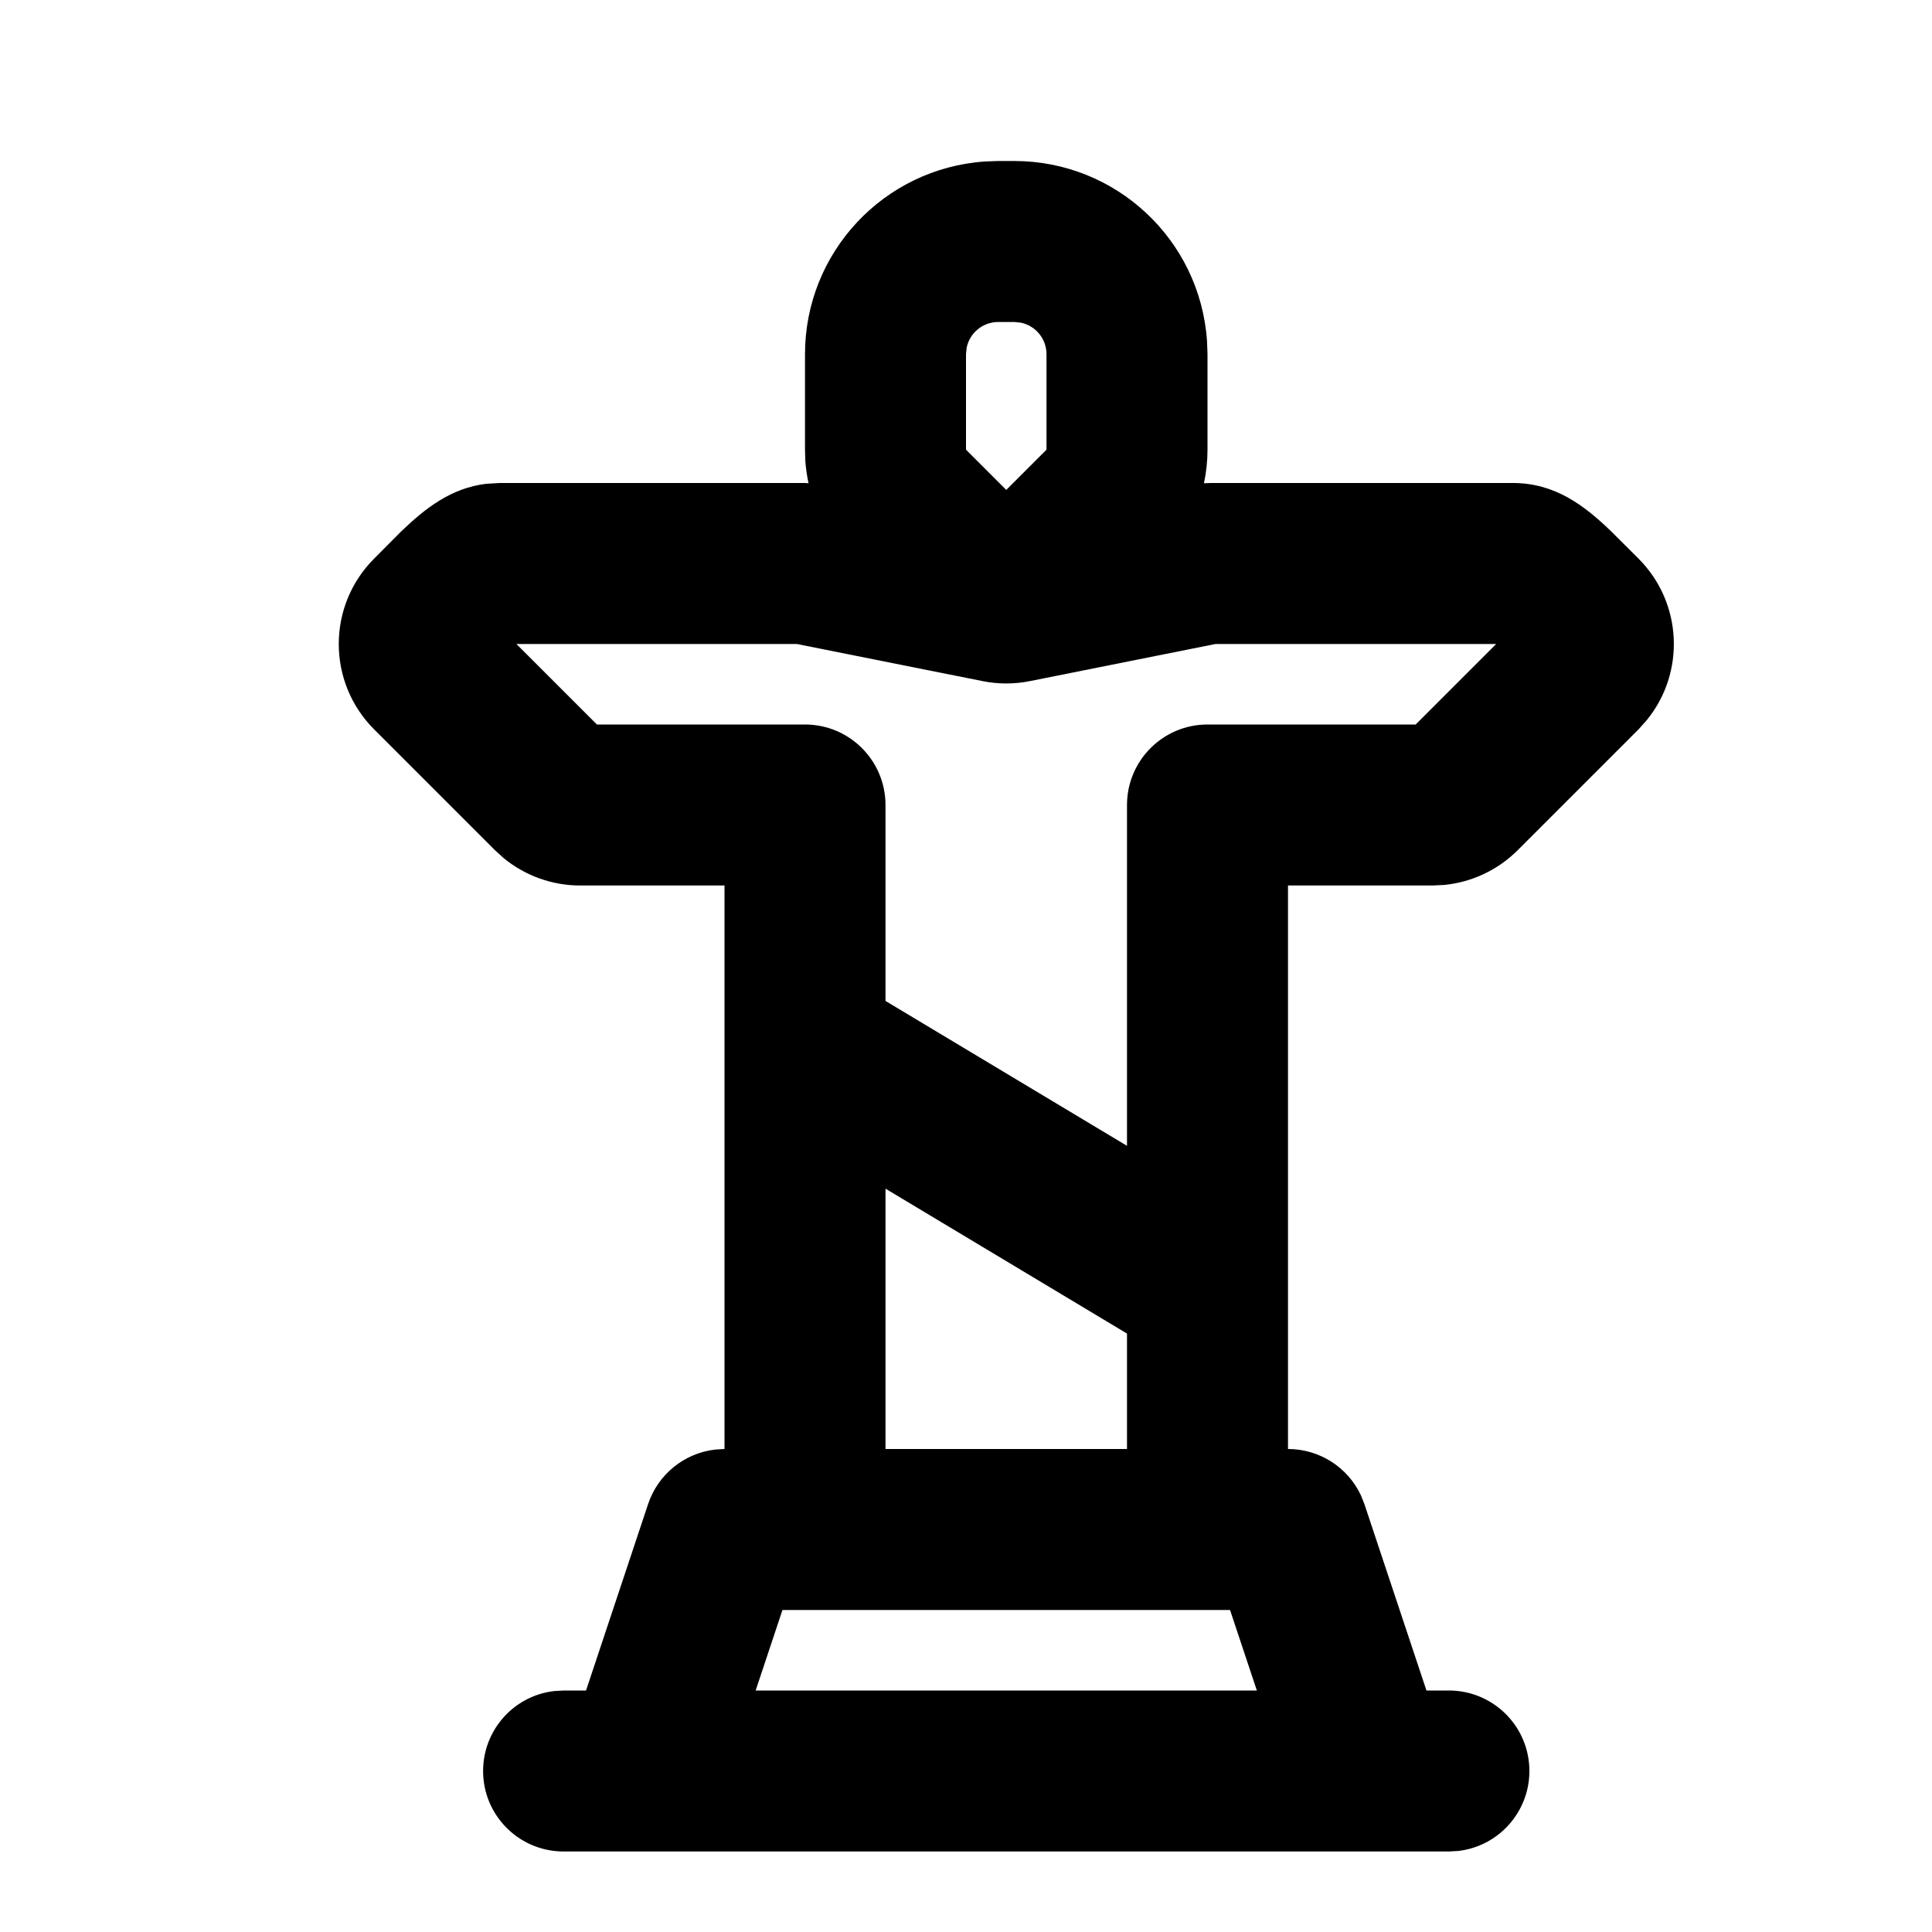 <svg xmlns="http://www.w3.org/2000/svg" width="24" height="24">
  <defs/>
  <path  d="M12.6,2 C13.862,2 14.908,2.977 14.994,4.236 L15,4.4 L15,5.586 C15,5.727 14.985,5.866 14.956,6.003 L15.049,6 L18.793,6 C19.313,6 19.678,6.275 20.017,6.603 L20.354,6.939 C20.898,7.483 20.942,8.351 20.456,8.947 L20.354,9.061 L18.854,10.561 C18.609,10.806 18.286,10.959 17.941,10.993 L17.793,11 L16,11 L16,18 C16.388,18 16.741,18.224 16.906,18.576 L16.949,18.684 L17.72,21 L18,21 C18.529,21.001 18.966,21.413 18.997,21.941 C19.028,22.47 18.642,22.931 18.117,22.993 L18,23 L7,23 C6.471,22.999 6.034,22.587 6.003,22.059 C5.972,21.53 6.358,21.069 6.883,21.007 L7,21 L7.28,21 L8.051,18.684 C8.174,18.316 8.498,18.052 8.884,18.007 L9,18 L9,11 L7.207,11 C6.861,11 6.525,10.88 6.257,10.66 L6.147,10.56 L4.647,9.06 C4.062,8.474 4.062,7.526 4.647,6.94 L4.982,6.603 C5.284,6.312 5.606,6.062 6.039,6.01 L6.207,6 L9.997,6 L10.044,6.003 C10.024,5.912 10.011,5.819 10.004,5.726 L10,5.586 L10,4.4 C10,3.138 10.977,2.092 12.236,2.006 L12.4,2 Z M9.9,8 L6.415,8 L7.415,9 L10,9 C10.552,9 11,9.448 11,10 L11,12.434 L14,14.234 L14,10 C14,9.448 14.448,9 15,9 L17.586,9 L18.586,8 L15.099,8 L12.794,8.461 C12.6,8.5 12.4,8.5 12.206,8.461 Z M11,14.766 L11,18 L14,18 L14,16.566 Z M15.28,20 L9.72,20 L9.387,21 L15.613,21 Z M12.6,4 L12.4,4 C12.21,4 12.046,4.134 12.008,4.32 L12,4.4 L12,5.586 L12.5,6.086 L13,5.586 L13,4.4 C13,4.21 12.866,4.046 12.68,4.008 Z"/>
</svg>


